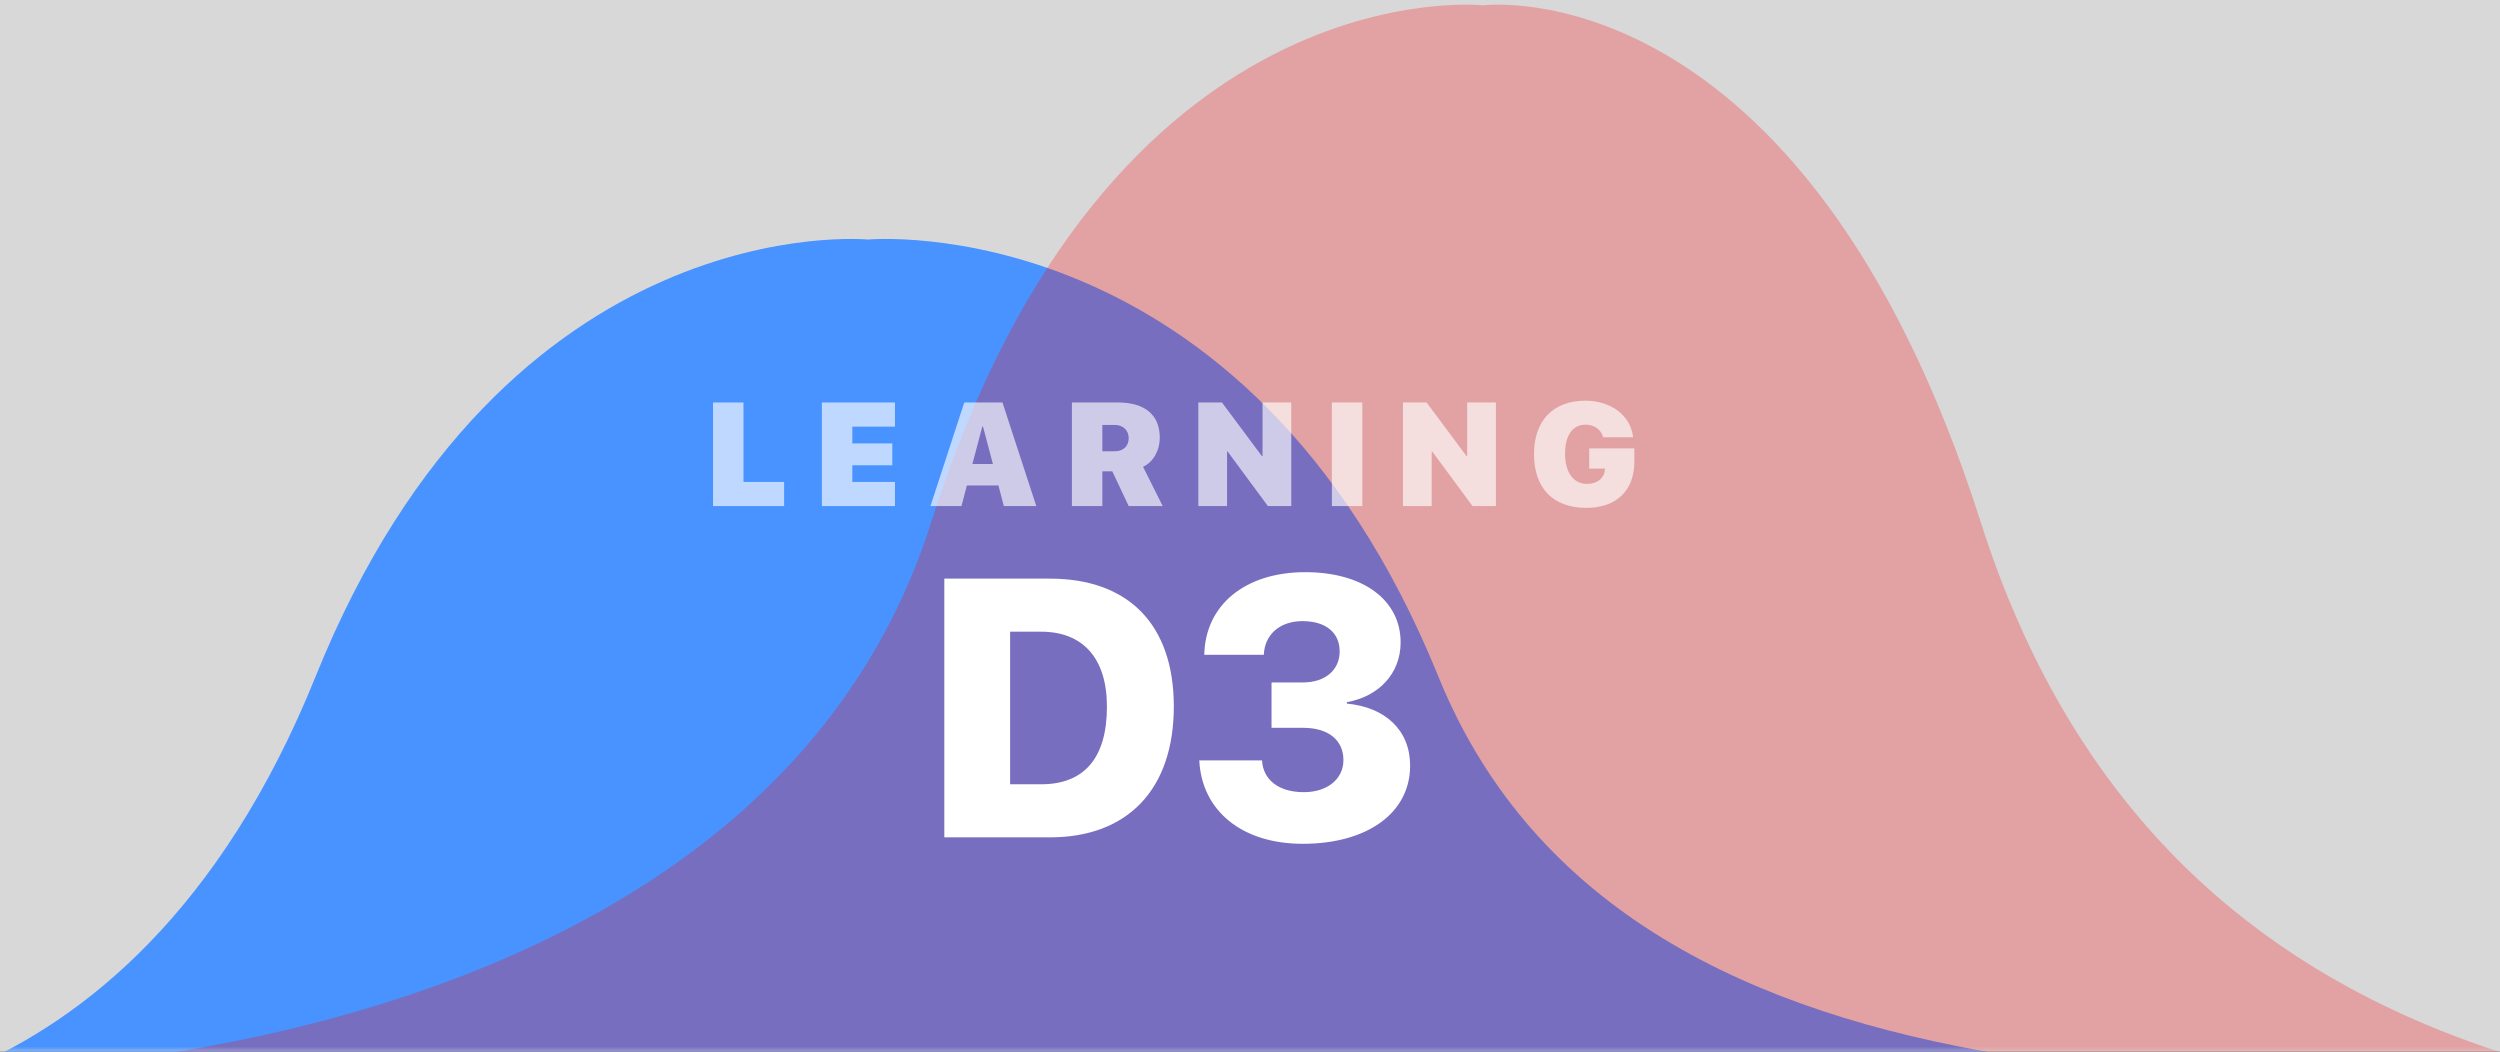 <?xml version="1.0" encoding="UTF-8"?>
<svg width="221px" height="93px" viewBox="0 0 221 93" version="1.1" xmlns="http://www.w3.org/2000/svg" xmlns:xlink="http://www.w3.org/1999/xlink">
    <rect x="0" y="0" width="221" height="93" fill="#333333" stroke="none"/>
    <!-- Generator: Sketch 40.1 (33804) - http://www.bohemiancoding.com/sketch -->
    <title>Logo</title>
    <desc>Created with Sketch.</desc>
    <defs>
        <polygon id="path-1" points="2.88396757e-14 0 275.046 0 271.729 93.982 13.621 93.982"></polygon>
    </defs>
    <g id="Page-1" stroke="none" stroke-width="1" fill="none" fill-rule="evenodd">
        <g id="Artboard-14" transform="translate(-102, -111)">
            <g id="Logo" transform="translate(66, 110)">
                <g id="Mounds">
                    <mask id="mask-2" fill="white">
                        <use xlink:href="#path-1"></use>
                    </mask>
                    <use id="Mask" fill="#D8D8D8" opacity="0" xlink:href="#path-1"></use>
                    <path d="M15.221,98.85 C15.221,98.85 47.087,102.512 63.904,60.791 C80.72,19.07 112.716,22.176 112.716,22.176 C112.716,22.176 146.216,19.07 163.145,60.791 C180.074,102.512 240.602,96.334 278.807,96.334 C317.012,96.334 15.221,98.85 15.221,98.85 Z" id="Path-8" fill="#4893FF" mask="url(#mask-2)"></path>
                    <path d="M31.156,95.859 C31.156,95.859 102.704,96.495 118.321,47.157 C133.937,-2.181 167.124,1.475 167.124,1.475 C167.124,1.475 195.375,-2.181 211.096,47.157 C226.817,96.495 271.799,100.07 307.277,100.07 C342.755,100.07 31.156,95.859 31.156,95.859 Z" id="Path-8-Copy" fill-opacity="0.9" fill="#FE2323" opacity="0.216" mask="url(#mask-2)"></path>
                    <path d="M31.156,95.859 C31.156,95.859 102.704,96.495 118.321,47.157 C133.937,-2.181 167.124,1.475 167.124,1.475 C167.124,1.475 195.375,-2.181 211.096,47.157 C226.817,96.495 271.799,100.07 307.277,100.07 C342.755,100.07 31.156,95.859 31.156,95.859 Z" id="Path-8-Copy-2" fill="#FF0005" opacity="0.475" mask="url(#mask-2)"></path>
                </g>
                <path d="M119.478,52.151 L119.478,75.022 L128.813,75.022 C135.708,75.022 139.765,70.758 139.765,63.452 C139.765,56.161 135.708,52.151 128.813,52.151 L119.478,52.151 Z M125.294,56.842 L128.036,56.842 C131.714,56.842 133.853,59.172 133.853,63.467 C133.853,68.032 131.824,70.33 128.036,70.33 L125.294,70.33 L125.294,56.842 Z M148.403,65.338 L151.193,65.338 C153.412,65.338 154.759,66.415 154.759,68.191 C154.759,69.871 153.332,71.028 151.256,71.028 C149.037,71.028 147.658,69.934 147.563,68.222 L142.016,68.222 C142.238,72.676 145.788,75.592 151.161,75.592 C156.851,75.592 160.655,72.882 160.655,68.682 C160.655,65.544 158.452,63.515 155.06,63.198 L155.06,63.071 C157.85,62.58 159.815,60.567 159.815,57.793 C159.815,54.021 156.471,51.58 151.383,51.58 C146.073,51.58 142.539,54.481 142.46,58.887 L147.722,58.887 C147.785,57.112 149.132,55.907 151.129,55.907 C153.221,55.907 154.426,56.937 154.426,58.586 C154.426,60.234 153.142,61.328 151.177,61.328 L148.403,61.328 L148.403,65.338 Z" id="D3" fill="#FFFFFF"></path>
                <path d="M105.316,43.6 L101.723,43.6 L101.723,36.579 L99.032,36.579 L99.032,45.739 L105.316,45.739 L105.316,43.6 Z M115.116,43.6 L111.346,43.6 L111.346,42.127 L114.881,42.127 L114.881,40.198 L111.346,40.198 L111.346,38.719 L115.116,38.719 L115.116,36.579 L108.654,36.579 L108.654,45.739 L115.116,45.739 L115.116,43.6 Z M124.739,45.739 L127.608,45.739 L124.618,36.579 L121.241,36.579 L118.251,45.739 L120.994,45.739 L121.47,43.917 L124.263,43.917 L124.739,45.739 Z M122.841,38.693 L122.892,38.693 L123.774,42.019 L121.958,42.019 L122.841,38.693 Z M133.447,38.566 L134.564,38.566 C135.288,38.566 135.777,39.055 135.777,39.734 C135.777,40.426 135.313,40.89 134.558,40.89 L133.447,40.89 L133.447,38.566 Z M133.447,42.667 L134.329,42.667 L135.777,45.739 L138.785,45.739 L137.046,42.267 C138.005,41.81 138.525,40.769 138.525,39.69 C138.525,37.728 137.268,36.579 134.825,36.579 L130.756,36.579 L130.756,45.739 L133.447,45.739 L133.447,42.667 Z M144.472,45.739 L144.472,40.915 L144.523,40.915 L148.084,45.739 L150.147,45.739 L150.147,36.579 L147.608,36.579 L147.608,41.328 L147.557,41.328 L144.022,36.579 L141.933,36.579 L141.933,45.739 L144.472,45.739 Z M156.431,45.739 L156.431,36.579 L153.739,36.579 L153.739,45.739 L156.431,45.739 Z M162.562,45.739 L162.562,40.915 L162.613,40.915 L166.174,45.739 L168.237,45.739 L168.237,36.579 L165.698,36.579 L165.698,41.328 L165.647,41.328 L162.111,36.579 L160.023,36.579 L160.023,45.739 L162.562,45.739 Z M180.475,41.842 L180.475,40.636 L176.488,40.636 L176.488,42.426 L177.885,42.426 L177.872,42.553 C177.796,43.289 177.174,43.778 176.298,43.778 C175.117,43.778 174.349,42.781 174.349,41.112 C174.349,39.48 175.022,38.541 176.165,38.541 C176.939,38.541 177.542,38.979 177.72,39.652 L180.367,39.652 C180.164,37.773 178.45,36.421 176.152,36.421 C173.327,36.421 171.607,38.147 171.607,41.15 C171.607,44.19 173.327,45.898 176.234,45.898 C178.894,45.898 180.475,44.349 180.475,41.842 L180.475,41.842 Z" id="LEARNING" fill="#FFFFFF" opacity="0.641"></path>
            </g>
        </g>
    </g>
</svg>